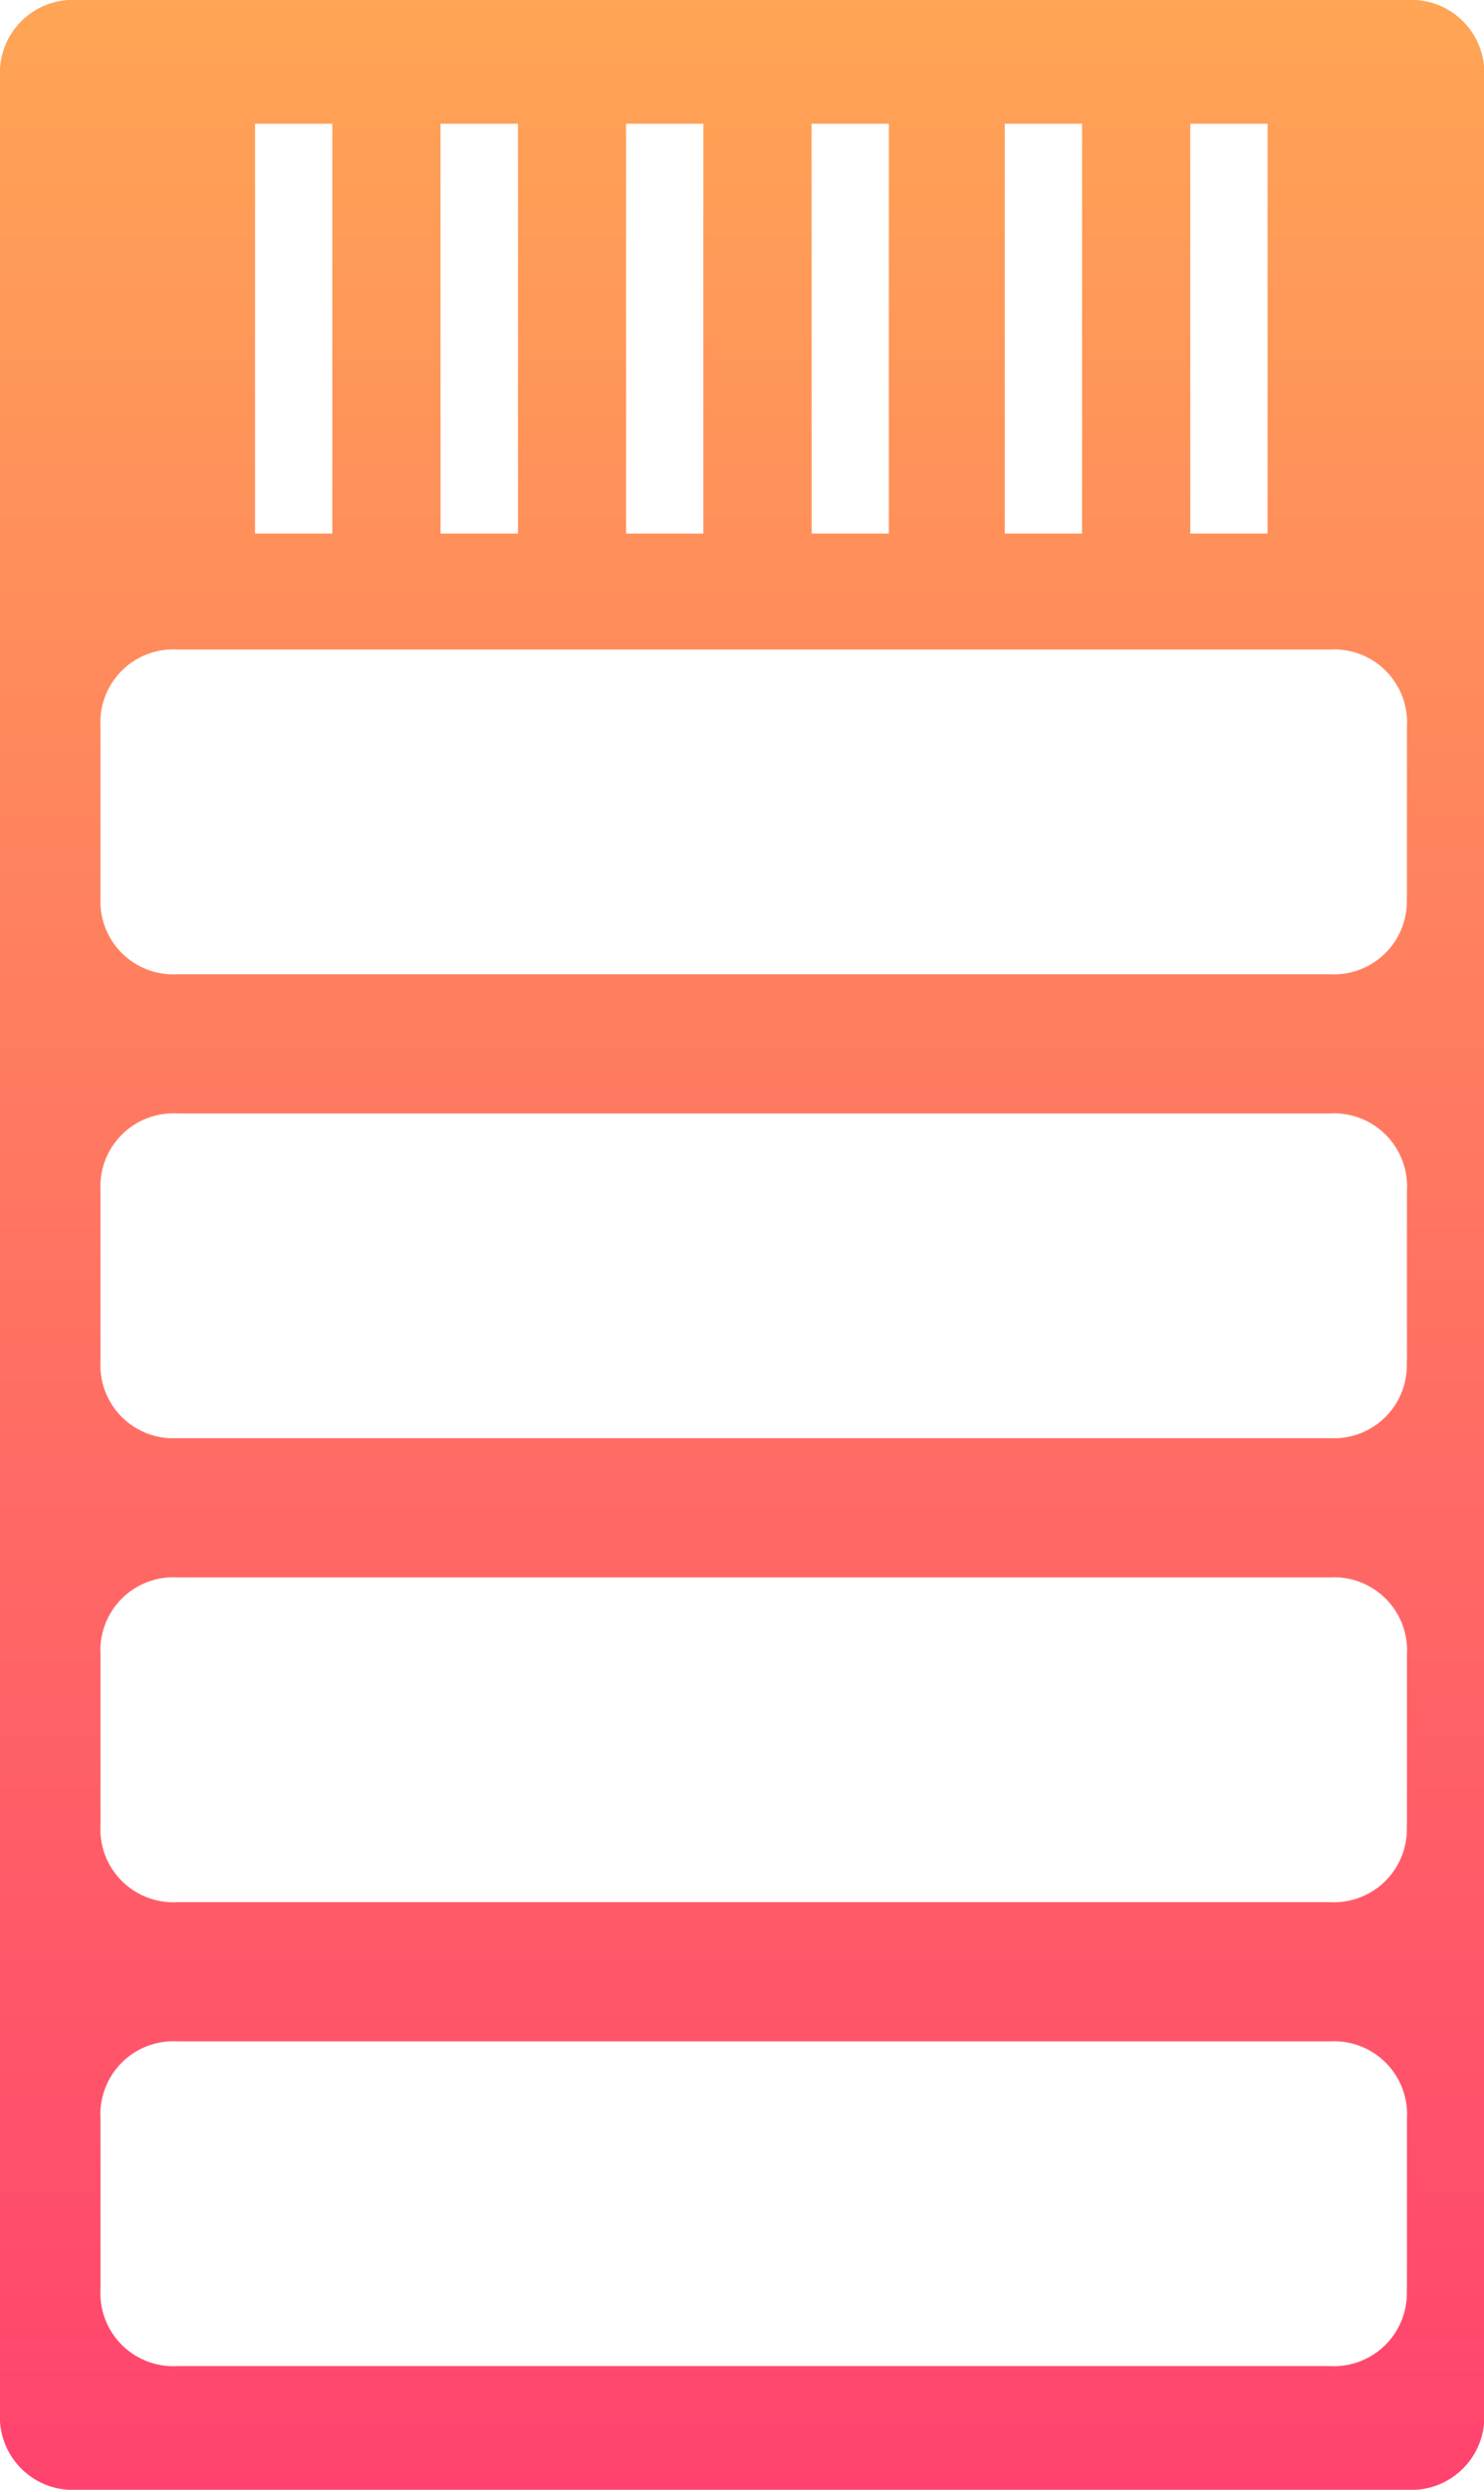 <svg xmlns="http://www.w3.org/2000/svg" xmlns:xlink="http://www.w3.org/1999/xlink" width="27.79" height="46.606" viewBox="0 0 27.79 46.606">
  <defs>
    <linearGradient id="linear-gradient" x1="0.5" x2="0.5" y2="1" gradientUnits="objectBoundingBox">
      <stop offset="0" stop-color="#ffa555"/>
      <stop offset="1" stop-color="#ff3f6f"/>
    </linearGradient>
  </defs>
  <path id="ups_selected" d="M34.243,1.4H9.347A1.367,1.367,0,0,0,7.9,2.847V46.559a1.367,1.367,0,0,0,1.447,1.447h24.9a1.367,1.367,0,0,0,1.447-1.447V2.847A1.367,1.367,0,0,0,34.243,1.4ZM30.19,3.716h1.447v7.671H30.19Zm-3.474,0h1.447v7.671H26.716Zm-3.618,0h1.447v7.671H23.1Zm-3.474,0h1.447v7.671H19.624Zm-3.474,0H17.6v7.671H16.15Zm-3.474,0h1.447v7.671H12.676ZM34.243,44.243A1.367,1.367,0,0,1,32.8,45.69H11.229a1.367,1.367,0,0,1-1.447-1.447V41.059a1.367,1.367,0,0,1,1.447-1.447H32.8a1.367,1.367,0,0,1,1.447,1.447v3.184Zm0-8.684A1.367,1.367,0,0,1,32.8,37.006H11.229a1.367,1.367,0,0,1-1.447-1.447V32.374a1.367,1.367,0,0,1,1.447-1.447H32.8a1.367,1.367,0,0,1,1.447,1.447v3.184Zm0-8.684A1.367,1.367,0,0,1,32.8,28.321H11.229a1.367,1.367,0,0,1-1.447-1.447V23.69a1.367,1.367,0,0,1,1.447-1.447H32.8a1.367,1.367,0,0,1,1.447,1.447v3.184Zm0-8.684A1.367,1.367,0,0,1,32.8,19.637H11.229A1.367,1.367,0,0,1,9.782,18.19V15.005a1.367,1.367,0,0,1,1.447-1.447H32.8a1.367,1.367,0,0,1,1.447,1.447V18.19Z" transform="translate(-7.9 -1.4)" fill="url(#linear-gradient)"/>
</svg>
